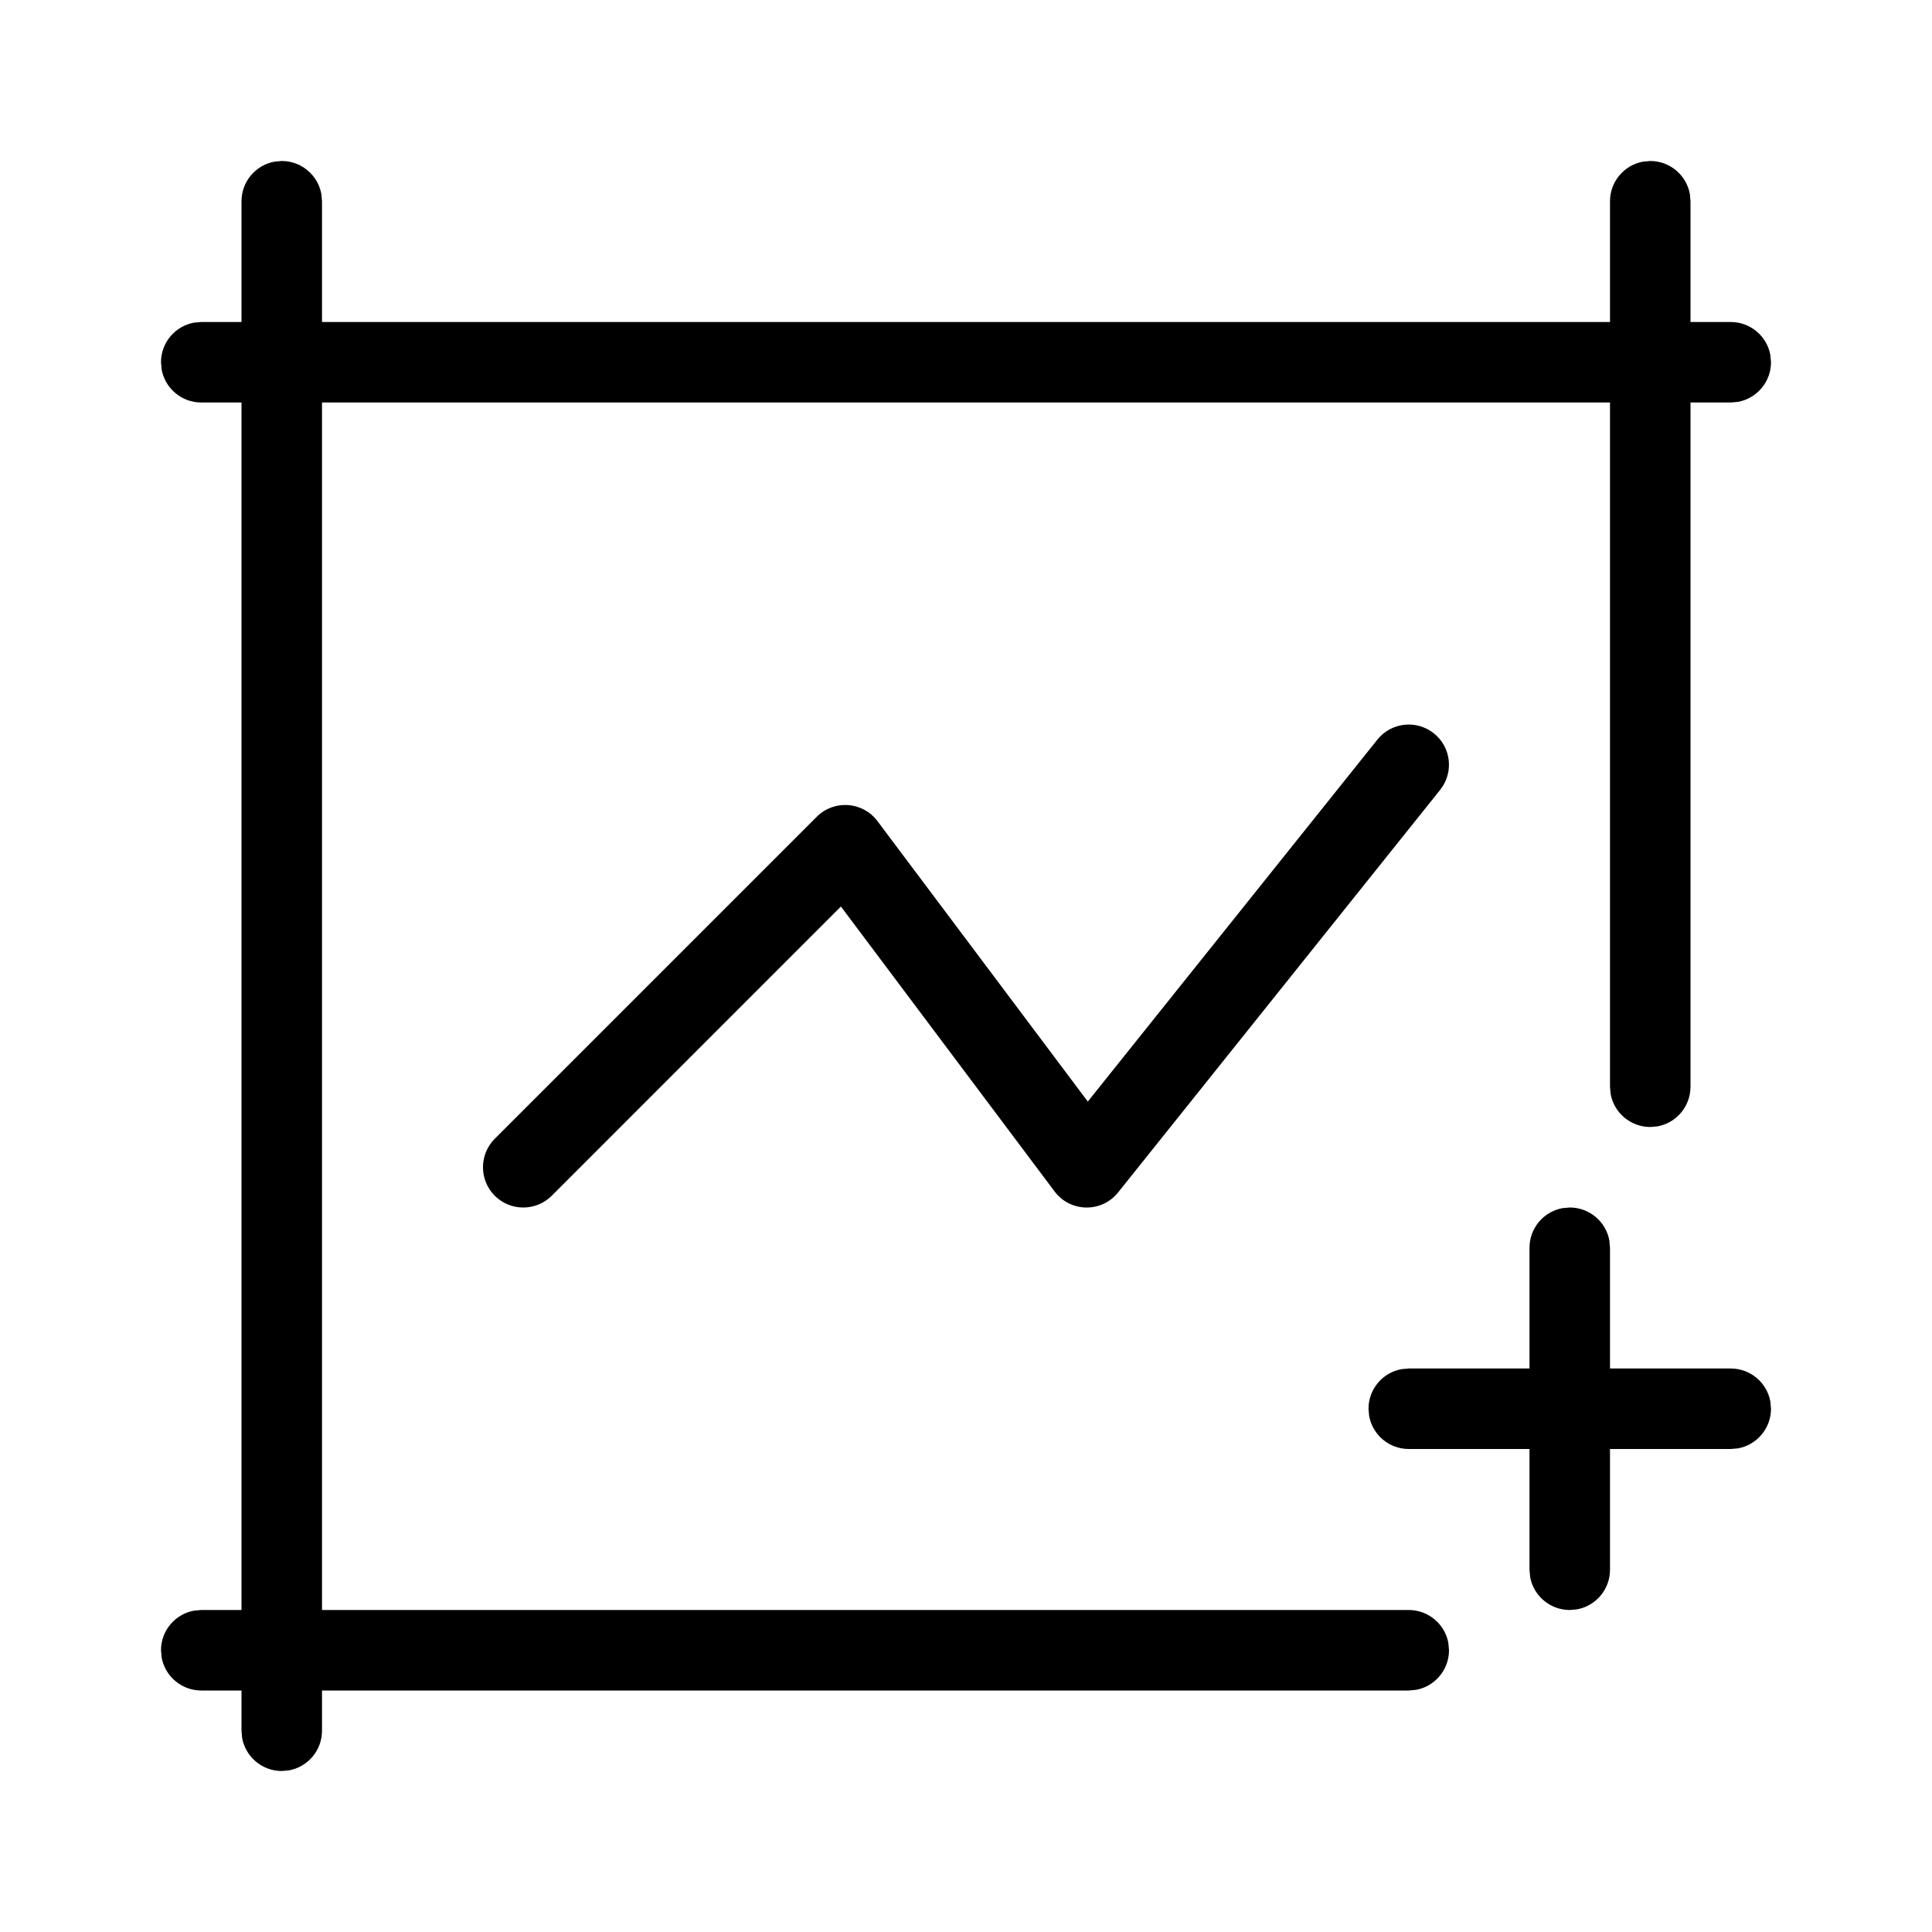<svg xmlns="http://www.w3.org/2000/svg" width="24" height="24" viewBox="0 0 24 24">
    <path fill-rule="nonzero" stroke="none" d="M20.41 2.008L20.5 2c.245 0 .45.177.492.41L21 2.5V4h.5c.245 0 .45.177.492.41L22 4.5c0 .245-.177.45-.41.492L21.5 5H21v8.5c0 .245-.177.45-.41.492L20.5 14c-.245 0-.45-.177-.492-.41L20 13.5V5H4v15h13.5c.245 0 .45.177.492.41l.008.09c0 .245-.177.45-.41.492L17.5 21H4v.5c0 .245-.177.45-.41.492L3.5 22c-.245 0-.45-.177-.492-.41L3 21.5V21h-.5c-.245 0-.45-.177-.492-.41L2 20.5c0-.245.177-.45.41-.492L2.5 20H3V5h-.5c-.245 0-.45-.177-.492-.41L2 4.5c0-.245.177-.45.41-.492L2.5 4H3V2.5c0-.245.177-.45.41-.492L3.5 2c.245 0 .45.177.492.41L4 2.5V4h16V2.5c0-.245.177-.45.41-.492L20.5 2zm-1 13L19.5 15c.245 0 .45.177.492.41l.008.09V17h1.5c.245 0 .45.177.492.41l.008.09c0 .245-.177.45-.41.492L21.5 18H20v1.5c0 .245-.177.45-.41.492L19.5 20c-.245 0-.45-.177-.492-.41L19 19.5V18h-1.5c-.245 0-.45-.177-.492-.41L17 17.5c0-.245.177-.45.41-.492L17.5 17H19v-1.5c0-.245.177-.45.41-.492L19.5 15zm-2.3-5.82c.172-.216.487-.25.702-.078.216.172.25.487.078.702l-4 5c-.204.256-.594.25-.79-.012l-2.654-3.539-3.592 3.593c-.196.195-.512.195-.708 0-.195-.196-.195-.512 0-.708l4-4c.216-.215.571-.19.754.054l2.613 3.484z"/>
</svg>
